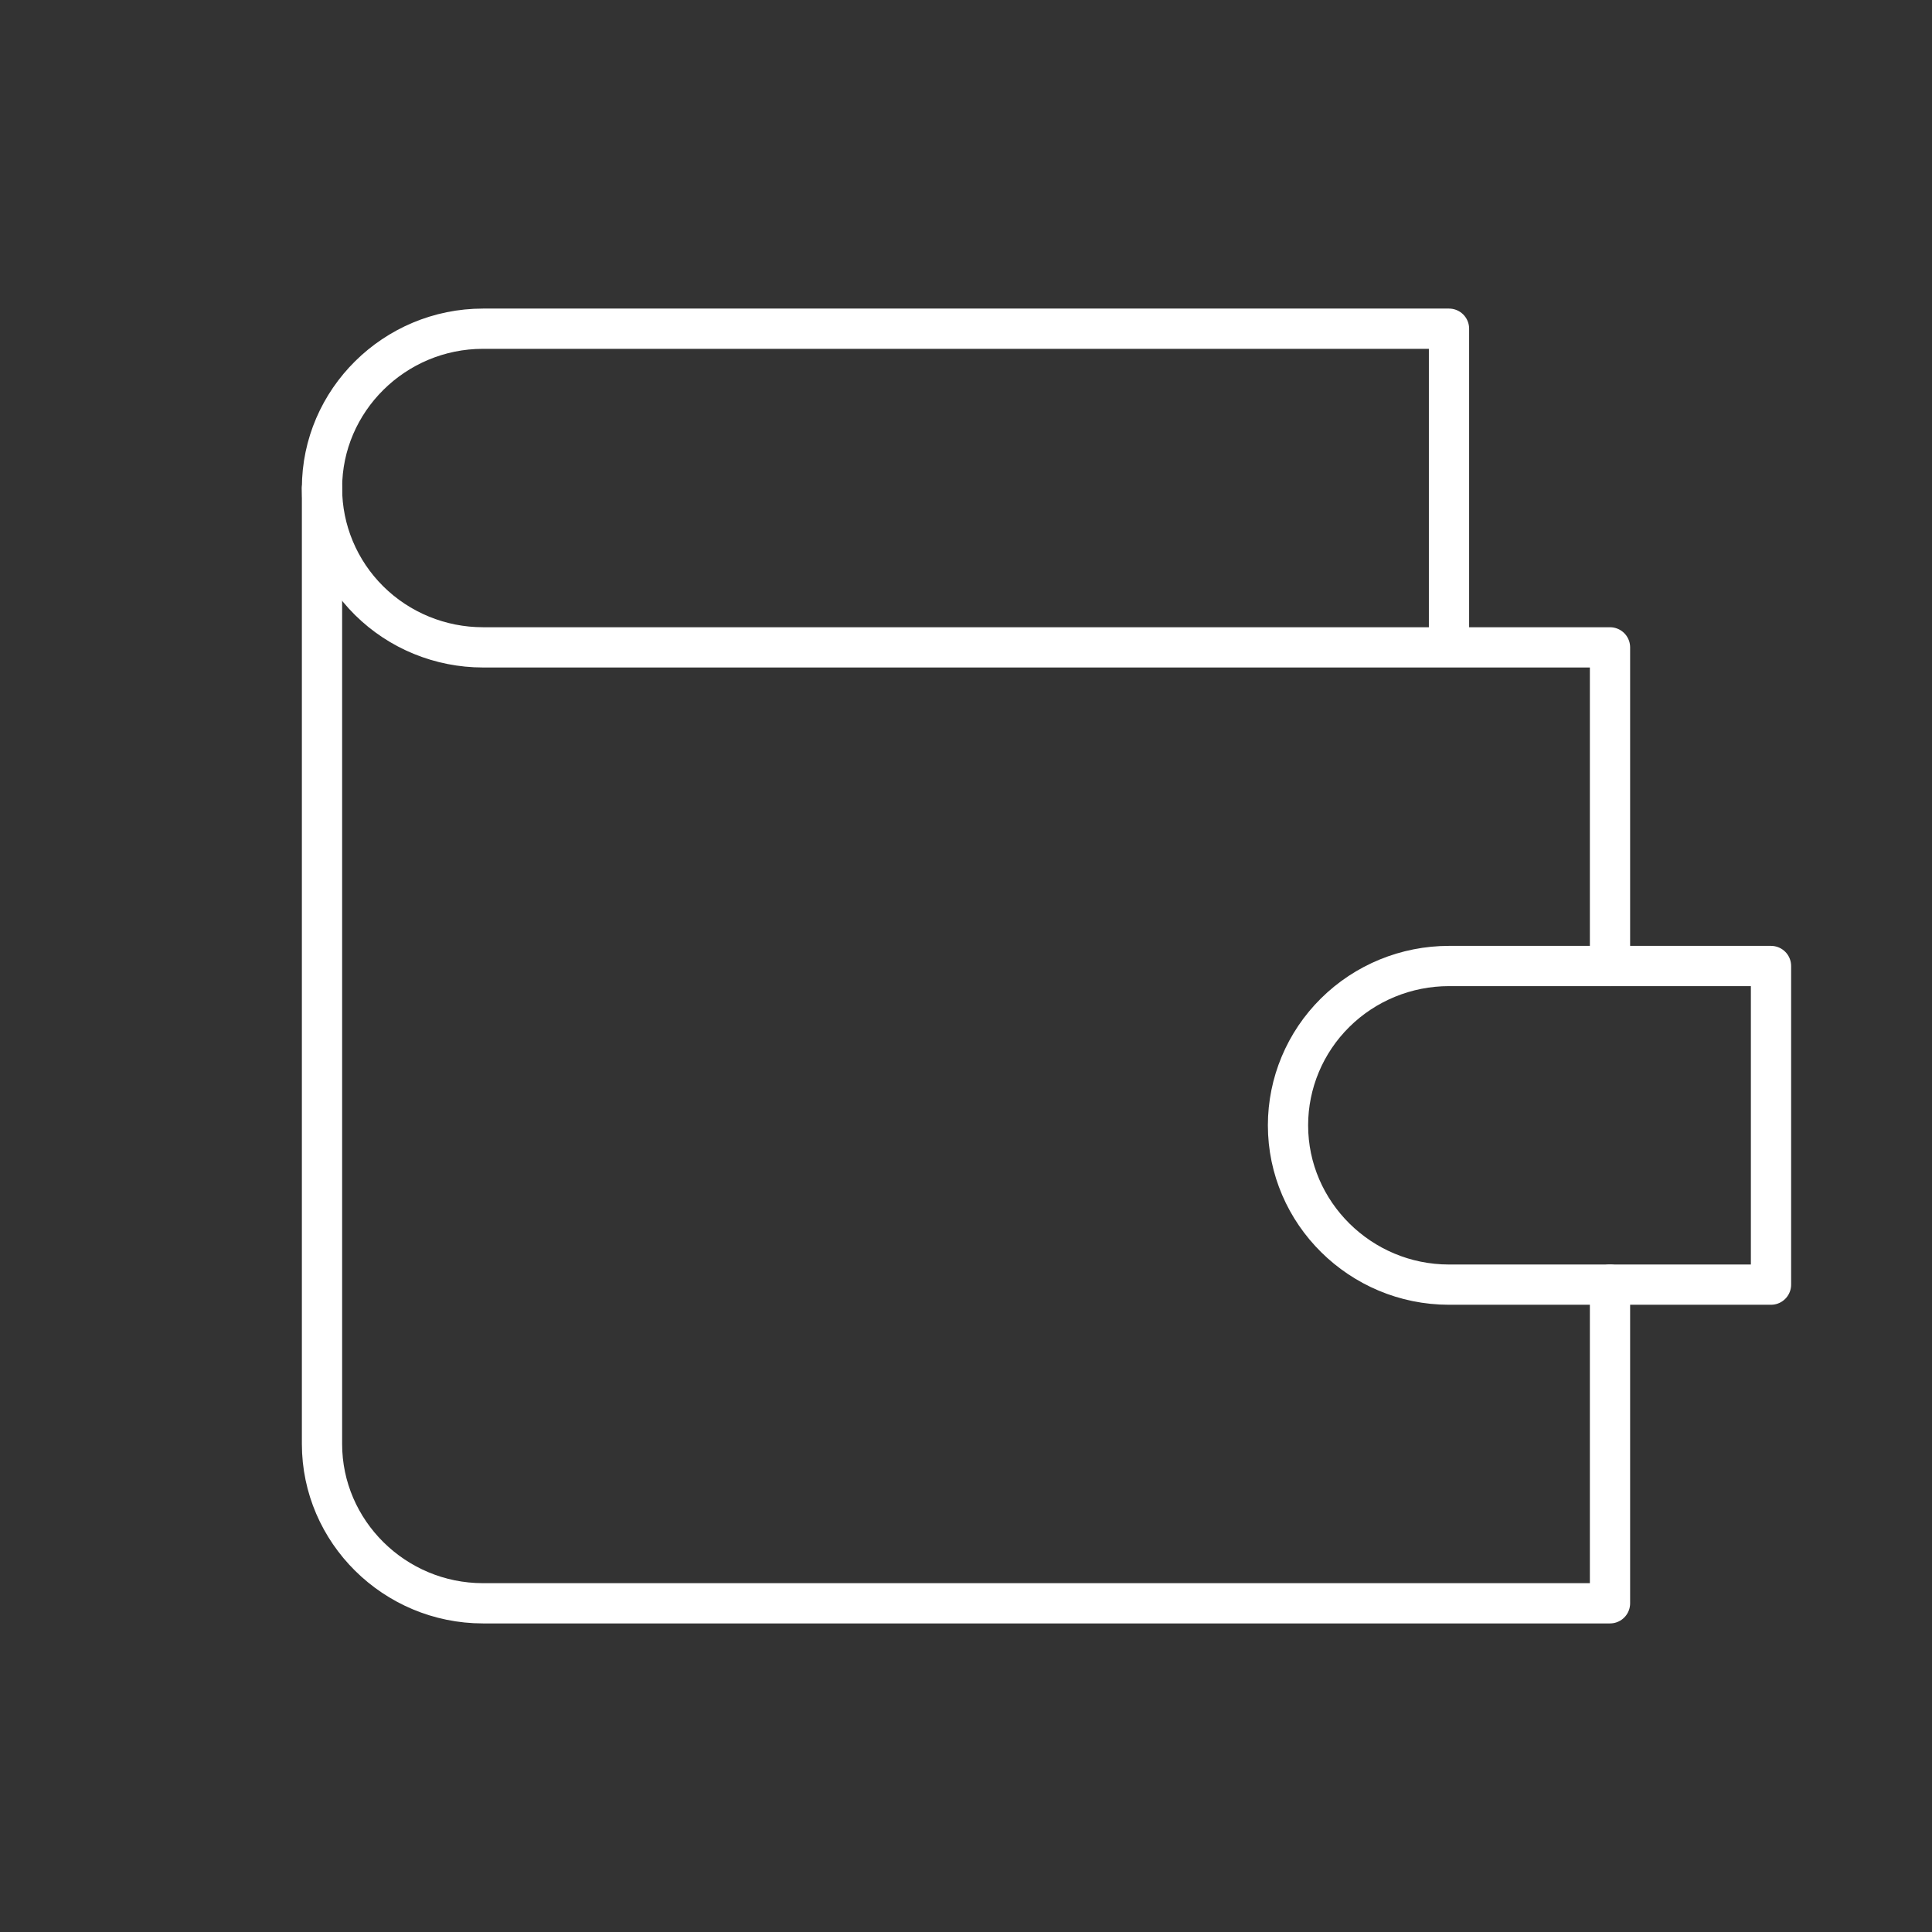 <svg width="96" height="96" viewBox="0 0 96 96" fill="none" xmlns="http://www.w3.org/2000/svg">
<rect x="0" y="0" width="96" height="96" fill="#333333" stroke="none"/>
<path d="M80 48V32.167H24C21.878 32.167 19.843 31.333 18.343 29.848C16.843 28.363 16 26.35 16 24.25C16 19.896 19.6 16.333 24 16.333H72V32.167" stroke="white" stroke-width="2" stroke-linecap="round" stroke-linejoin="round"/>
<path d="M16 24.25V71.75C16 76.104 19.6 79.667 24 79.667H80V63.833" stroke="white" stroke-width="2" stroke-linecap="round" stroke-linejoin="round"/>
<path d="M72 48C69.878 48 67.843 48.834 66.343 50.319C64.843 51.803 64 53.817 64 55.917C64 60.271 67.6 63.833 72 63.833H88V48H72Z" stroke="white" stroke-width="2" stroke-linecap="round" stroke-linejoin="round"/>
</svg>
